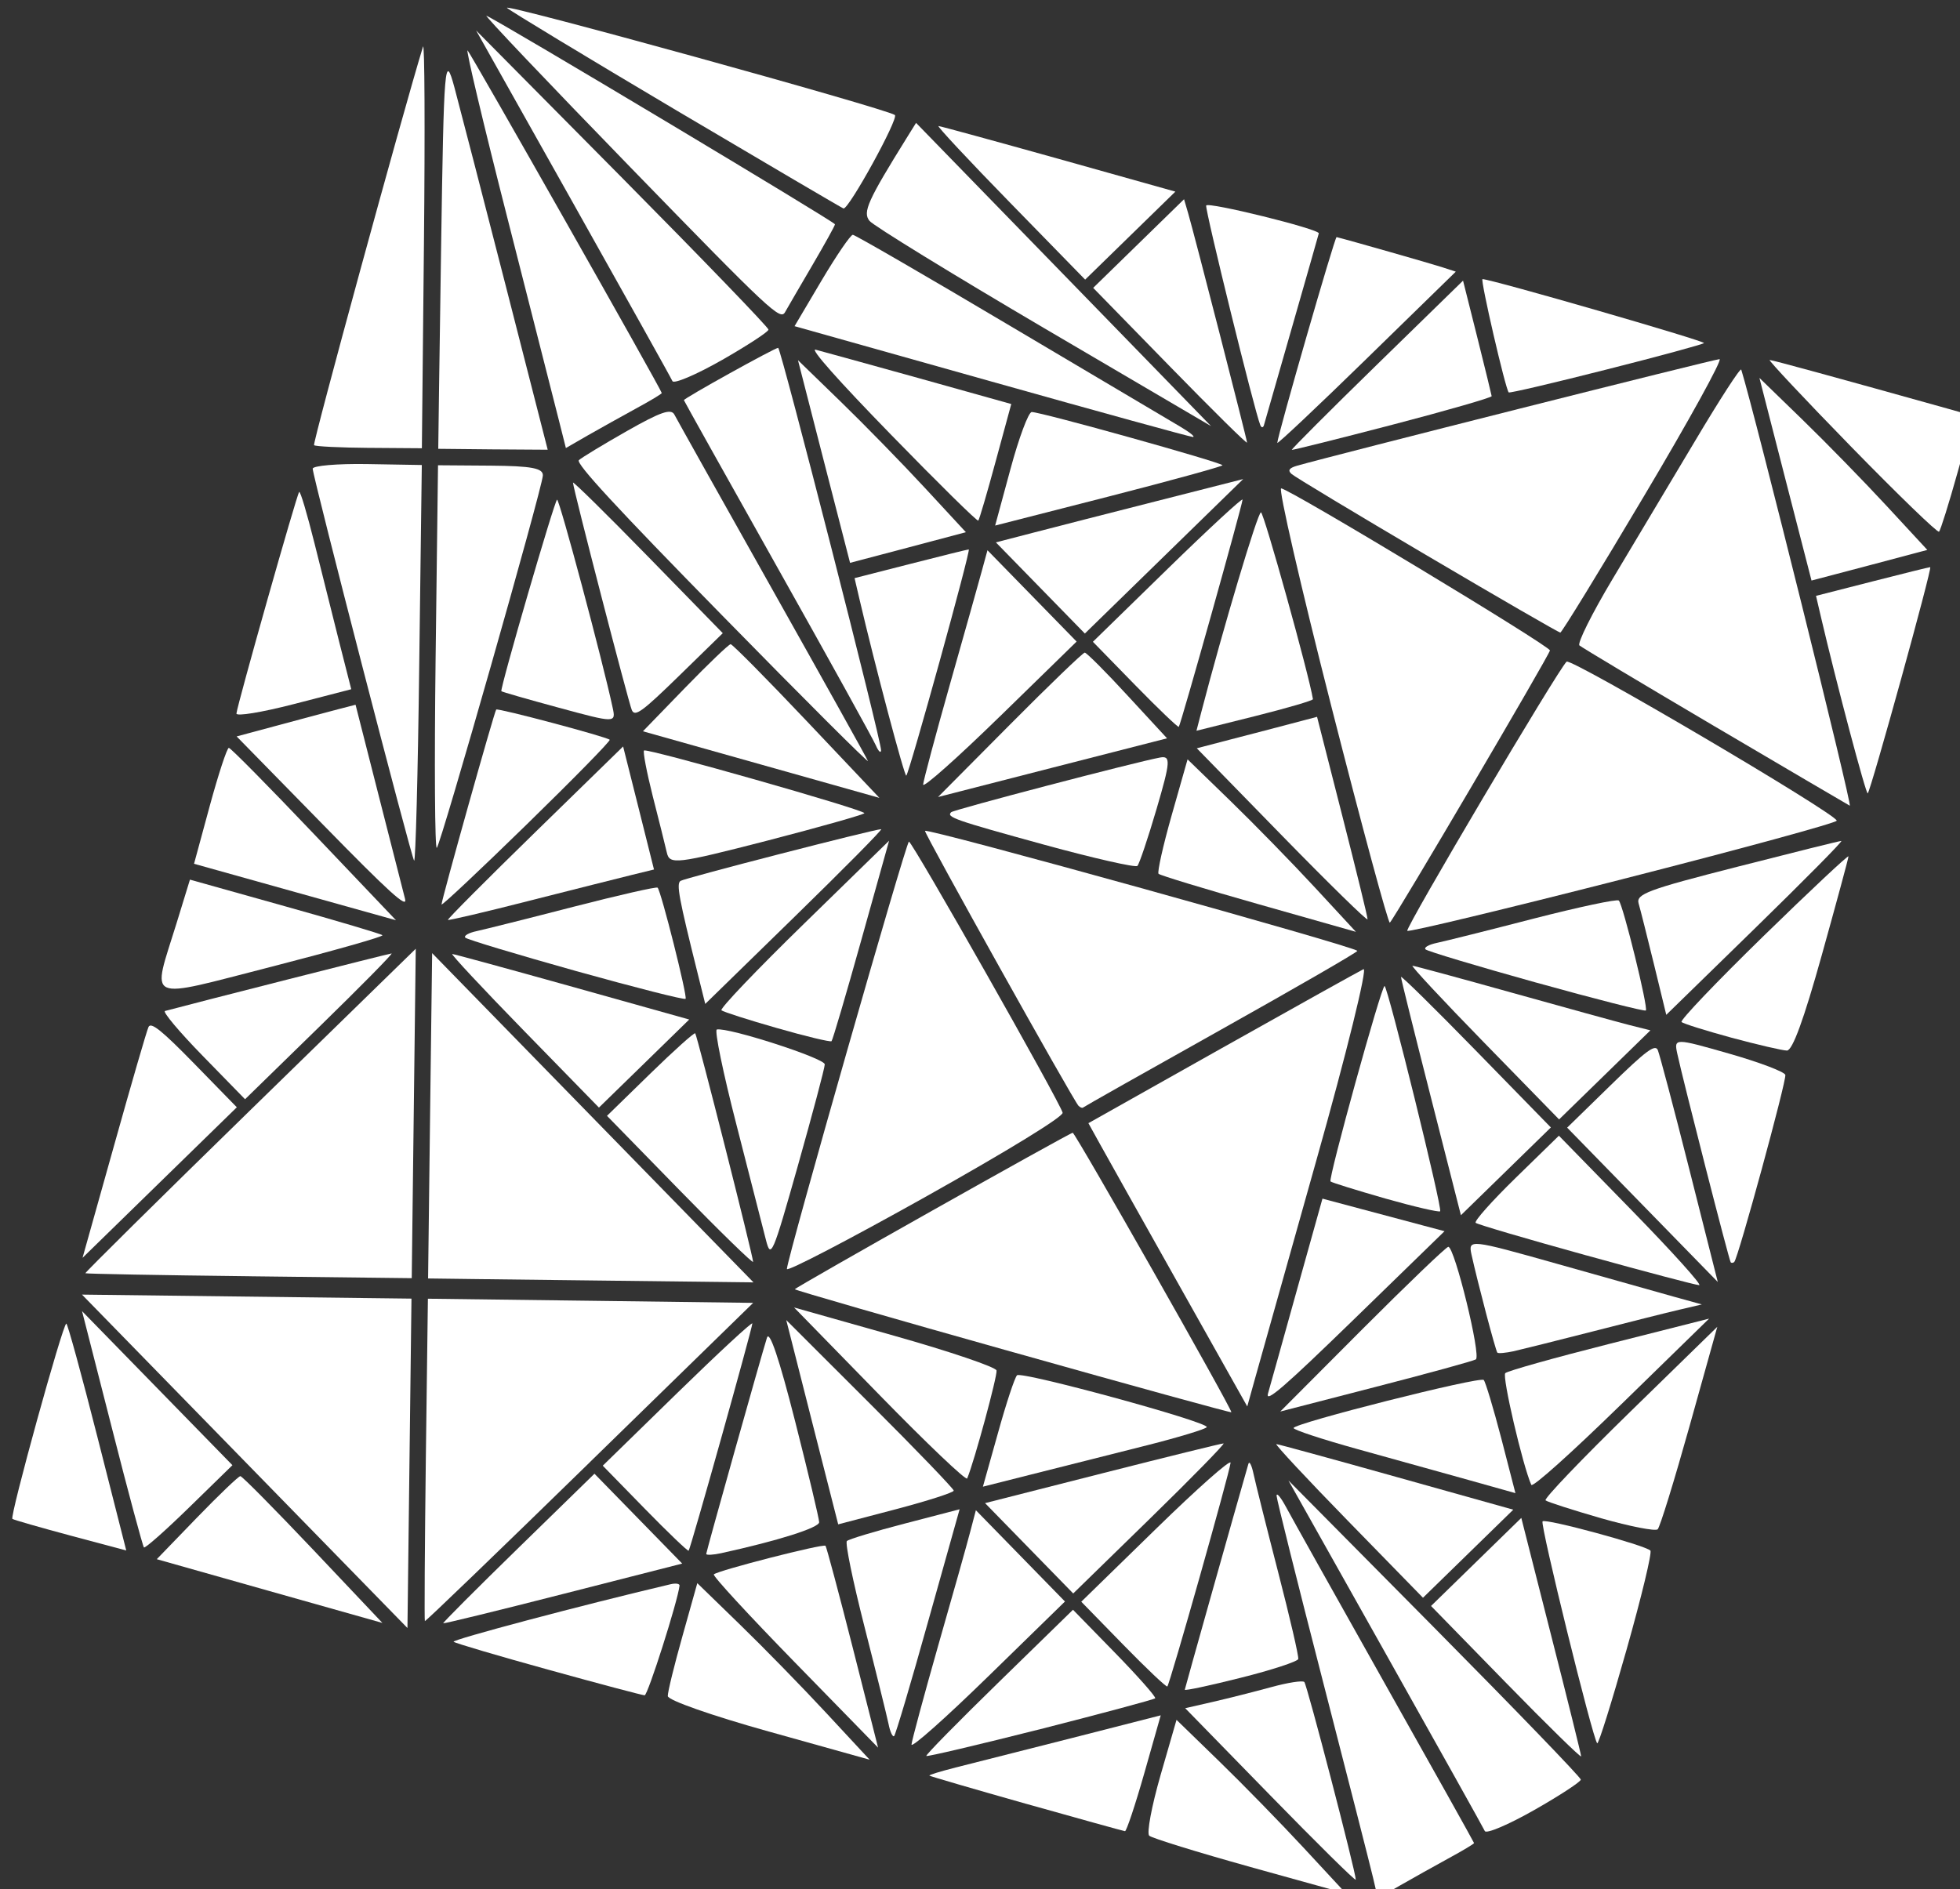 <?xml version="1.0" encoding="UTF-8" standalone="no"?>
<!-- Created with Inkscape (http://www.inkscape.org/) -->

<svg
   width="28.928mm"
   height="27.891mm"
   viewBox="0 0 28.928 27.891"
   version="1.1"
   id="svg25129"
   inkscape:version="1.1.2 (0a00cf5339, 2022-02-04)"
   sodipodi:docname="logo1.svg"
   xmlns:inkscape="http://www.inkscape.org/namespaces/inkscape"
   xmlns:sodipodi="http://sodipodi.sourceforge.net/DTD/sodipodi-0.dtd"
   xmlns="http://www.w3.org/2000/svg"
   xmlns:svg="http://www.w3.org/2000/svg">
  <rect x="0" y="0" width="28.928" height="27.891" fill="#333333" stroke="none"/>
  <sodipodi:namedview
     id="namedview25131"
     pagecolor="#ffffff"
     bordercolor="#666666"
     borderopacity="1.0"
     inkscape:pageshadow="2"
     inkscape:pageopacity="0.0"
     inkscape:pagecheckerboard="0"
     inkscape:document-units="mm"
     showgrid="false"
     fit-margin-top="0"
     fit-margin-left="0"
     fit-margin-right="0"
     fit-margin-bottom="0"
     inkscape:zoom="0.66368547"
     inkscape:cx="20.340961"
     inkscape:cy="4.5202135"
     inkscape:window-width="1920"
     inkscape:window-height="1050"
     inkscape:window-x="1920"
     inkscape:window-y="0"
     inkscape:window-maximized="1"
     inkscape:current-layer="layer1" />
  <defs
     id="defs25126" />
  <g
     inkscape:label="Layer 1"
     inkscape:groupmode="layer"
     id="layer1"
     transform="translate(-96.762,-147.112)">
    <g
       id="g13191"
       transform="matrix(0.353,0,0,0.353,-192.099,-33.91)">
      <path
         style="fill:#ffffff;fill-opacity:1;fill-rule:nonzero;stroke:none;stroke-width:0;stroke-miterlimit:4;stroke-dasharray:none"
         d="m 871.153,530.578 c 0.036,-0.128 0.562,-1.972 1.174,-4.095 0.609,-2.121 1.11,-3.882 1.116,-3.913 0.029,-0.179 -4.665,-1.336 -4.709,-1.164 -0.047,0.193 2.023,8.6 2.262,9.181 0.048,0.123 0.122,0.12 0.158,-0.009 z"
         id="path4705" />
      <path
         style="fill:#ffffff;fill-opacity:1;fill-rule:nonzero;stroke:none;stroke-width:0;stroke-miterlimit:4;stroke-dasharray:none"
         d="m 865.561,522.663 1.885,-1.839 -4.881,-1.37 c -2.686,-0.751 -4.947,-1.369 -5.023,-1.373 -0.077,-0.004 1.271,1.442 2.996,3.209 l 3.136,3.214 z"
         id="path4701" />
      <path
         style="fill:#ffffff;fill-opacity:1;fill-rule:nonzero;stroke:none;stroke-width:0;stroke-miterlimit:4;stroke-dasharray:none"
         d="m 870.443,531.318 c -0.009,-0.158 -2.217,-8.755 -2.462,-9.588 l -0.172,-0.588 -3.799,3.707 3.222,3.302 c 1.772,1.816 3.215,3.242 3.211,3.167 z"
         id="path4699" />
      <path
         style="fill:#ffffff;fill-opacity:1;fill-rule:nonzero;stroke:none;stroke-width:0;stroke-miterlimit:4;stroke-dasharray:none"
         d="m 890.707,556.21 c 1.079,0.29 2.119,0.532 2.308,0.535 0.232,0.003 0.704,-1.286 1.457,-3.986 0.613,-2.198 1.116,-4.053 1.117,-4.133 0.004,-0.076 -1.597,1.424 -3.554,3.333 -1.956,1.909 -3.501,3.526 -3.425,3.592 0.073,0.07 1.016,0.364 2.097,0.659 z"
         id="path4697" />
      <path
         style="fill:#ffffff;fill-opacity:1;fill-rule:nonzero;stroke:none;stroke-width:0;stroke-miterlimit:4;stroke-dasharray:none"
         d="m 891.701,551.612 c 2.05,-2.001 3.665,-3.634 3.589,-3.633 -0.074,-9e-4 -2.04,0.49 -4.371,1.086 -3.722,0.949 -4.218,1.135 -4.104,1.53 0.073,0.246 0.36,1.394 0.644,2.551 l 0.512,2.105 z"
         id="path4695" />
      <path
         style="fill:#ffffff;fill-opacity:1;fill-rule:nonzero;stroke:none;stroke-width:0;stroke-miterlimit:4;stroke-dasharray:none"
         d="m 861.948,526.527 6.989,4.103 -6.168,-6.343 -6.165,-6.338 -0.361,0.58 c -1.663,2.675 -1.879,3.153 -1.586,3.518 0.169,0.205 3.449,2.22 7.291,4.48 z"
         id="path4693" />
      <path
         style="fill:#ffffff;fill-opacity:1;fill-rule:nonzero;stroke:none;stroke-width:0;stroke-miterlimit:4;stroke-dasharray:none"
         d="m 882.542,553.905 c 2.469,0.687 4.527,1.211 4.575,1.164 0.109,-0.101 -0.951,-4.414 -1.13,-4.598 -0.068,-0.07 -1.666,0.27 -3.549,0.753 -1.881,0.487 -3.707,0.944 -4.053,1.017 -0.346,0.072 -0.561,0.194 -0.477,0.274 0.081,0.077 2.167,0.704 4.635,1.391 z"
         id="path4689" />
      <path
         style="fill:#ffffff;fill-opacity:1;fill-rule:nonzero;stroke:none;stroke-width:0;stroke-miterlimit:4;stroke-dasharray:none"
         d="m 890.815,565.583 c 0.16,-0.156 2.19,-7.583 2.134,-7.82 -0.029,-0.127 -1.09,-0.531 -2.354,-0.891 -2.276,-0.651 -2.303,-0.651 -2.165,-0.003 0.252,1.166 2.17,8.664 2.235,8.731 0.037,0.038 0.106,0.028 0.151,-0.016 z"
         id="path4687" />
      <path
         style="fill:#ffffff;fill-opacity:1;fill-rule:nonzero;stroke:none;stroke-width:0;stroke-miterlimit:4;stroke-dasharray:none"
         d="m 870.77,542.761 c 1.344,-0.337 2.435,-0.656 2.428,-0.711 -0.162,-1.02 -2.052,-7.811 -2.173,-7.813 -0.137,-9.7e-4 -1.584,4.85 -2.506,8.396 l -0.191,0.738 z"
         id="path4683" />
      <path
         style="fill:#ffffff;fill-opacity:1;fill-rule:nonzero;stroke:none;stroke-width:0;stroke-miterlimit:4;stroke-dasharray:none"
         d="m 859.748,528.764 c 4.526,1.273 8.316,2.317 8.43,2.321 0.113,-10e-4 -0.124,-0.191 -0.519,-0.426 -0.401,-0.234 -3.606,-2.135 -7.13,-4.225 -3.523,-2.092 -6.479,-3.803 -6.568,-3.804 -0.095,-0.002 -0.681,0.857 -1.306,1.909 l -1.131,1.912 z"
         id="path4681" />
      <path
         style="fill:#ffffff;fill-opacity:1;fill-rule:nonzero;stroke:none;stroke-width:0;stroke-miterlimit:4;stroke-dasharray:none"
         d="m 867.589,543.207 c 0.08,-0.078 2.662,-9.288 2.666,-9.502 -9.2e-4,-0.087 -1.41,1.214 -3.129,2.892 l -3.128,3.053 1.766,1.81 c 0.969,0.993 1.792,1.778 1.825,1.747 z"
         id="path4679" />
      <path
         style="fill:#ffffff;fill-opacity:1;fill-rule:nonzero;stroke:none;stroke-width:0;stroke-miterlimit:4;stroke-dasharray:none"
         d="m 875.482,551.254 c 0.005,-0.092 -0.473,-2.034 -1.055,-4.318 l -1.057,-4.148 -1.106,0.292 c -0.608,0.161 -1.738,0.457 -2.514,0.656 l -1.408,0.368 3.568,3.657 c 1.965,2.013 3.57,3.583 3.571,3.494 z"
         id="path4677" />
      <path
         style="fill:#ffffff;fill-opacity:1;fill-rule:nonzero;stroke:none;stroke-width:0;stroke-miterlimit:4;stroke-dasharray:none"
         d="m 885.399,557.763 1.909,-1.863 -0.892,-0.225 c -0.486,-0.125 -2.694,-0.732 -4.902,-1.35 -2.208,-0.618 -4.08,-1.125 -4.154,-1.127 -0.08,-9.8e-4 1.267,1.443 2.994,3.213 l 3.136,3.214 z"
         id="path4675" />
      <path
         style="fill:#ffffff;fill-opacity:1;fill-rule:nonzero;stroke:none;stroke-width:0;stroke-miterlimit:4;stroke-dasharray:none"
         d="m 888.94,561.733 c -0.651,-2.58 -1.249,-4.831 -1.323,-5.009 -0.11,-0.258 -0.496,0.03 -1.964,1.463 l -1.826,1.782 6.298,6.454 z"
         id="path4673" />
      <path
         style="fill:#ffffff;fill-opacity:1;fill-rule:nonzero;stroke:none;stroke-width:0;stroke-miterlimit:4;stroke-dasharray:none"
         d="m 870.924,550.625 4.071,1.155 -1.717,-1.857 c -0.943,-1.02 -2.527,-2.642 -3.52,-3.607 l -1.802,-1.749 -0.664,2.337 c -0.364,1.282 -0.609,2.387 -0.549,2.449 0.062,0.064 1.946,0.638 4.18,1.272 z"
         id="path4667" />
      <path
         style="fill:#ffffff;fill-opacity:1;fill-rule:nonzero;stroke:none;stroke-width:0;stroke-miterlimit:4;stroke-dasharray:none"
         d="m 848.481,527.872 c 1.073,-0.615 1.953,-1.187 1.953,-1.277 0.001,-0.089 -2.749,-2.94 -6.109,-6.336 l -6.115,-6.175 4.05,7.21 c 2.228,3.97 4.101,7.321 4.158,7.454 0.059,0.13 0.988,-0.265 2.063,-0.877 z"
         id="path4665" />
      <path
         style="fill:#ffffff;fill-opacity:1;fill-rule:nonzero;stroke:none;stroke-width:0;stroke-miterlimit:4;stroke-dasharray:none"
         d="m 862.312,544.913 4.786,-1.226 -1.652,-1.79 c -0.909,-0.99 -1.714,-1.793 -1.788,-1.794 -0.071,-0.004 -1.485,1.356 -3.133,3.016 l -3.002,3.023 z"
         id="path4651" />
      <path
         style="fill:#ffffff;fill-opacity:1;fill-rule:nonzero;stroke:none;stroke-width:0;stroke-miterlimit:4;stroke-dasharray:none"
         d="m 861.982,548.142 c 2.056,0.563 3.802,0.959 3.876,0.881 0.078,-0.076 0.439,-1.147 0.802,-2.382 0.583,-1.987 0.599,-2.232 0.148,-2.151 -1.013,0.185 -8.625,2.179 -8.737,2.288 -0.211,0.206 0.144,0.329 3.911,1.364 z"
         id="path4647" />
      <path
         style="fill:#ffffff;fill-opacity:1;fill-rule:nonzero;stroke:none;stroke-width:0;stroke-miterlimit:4;stroke-dasharray:none"
         d="m 855.141,544.187 c 0.023,-0.361 -4.189,-16.826 -4.302,-16.83 -0.132,-0.006 -3.958,2.117 -3.941,2.189 0.006,0.032 1.769,3.184 3.916,7.008 2.146,3.821 3.993,7.163 4.106,7.423 0.113,0.259 0.212,0.35 0.222,0.211 z"
         id="path4645" />
      <path
         style="fill:#ffffff;fill-opacity:1;fill-rule:nonzero;stroke:none;stroke-width:0;stroke-miterlimit:4;stroke-dasharray:none"
         d="m 842.88,531.018 c 0.505,-0.288 1.41,-0.792 2.008,-1.12 0.603,-0.327 1.089,-0.619 1.084,-0.651 -0.027,-0.162 -7.974,-14.184 -8.118,-14.326 -0.091,-0.094 0.667,3.102 1.686,7.094 1.019,3.993 1.98,7.771 2.136,8.394 l 0.287,1.138 z"
         id="path4643" />
      <path
         style="fill:#ffffff;fill-opacity:1;fill-rule:nonzero;stroke:none;stroke-width:0;stroke-miterlimit:4;stroke-dasharray:none"
         d="m 854.59,544.631 c -0.054,-0.13 -1.856,-3.364 -4.003,-7.184 -2.15,-3.821 -3.985,-7.101 -4.084,-7.292 -0.136,-0.273 -0.573,-0.122 -1.991,0.683 -0.999,0.568 -1.902,1.116 -2.006,1.217 -0.137,0.133 1.569,1.982 5.997,6.498 3.403,3.475 6.143,6.211 6.087,6.078 z"
         id="path4641" />
      <path
         style="fill:#ffffff;fill-opacity:1;fill-rule:nonzero;stroke:none;stroke-width:0;stroke-miterlimit:4;stroke-dasharray:none"
         d="m 886.091,571.538 3.67,-3.582 -4.175,1.057 c -2.293,0.581 -4.249,1.129 -4.346,1.223 -0.142,0.133 0.729,3.865 1.087,4.671 0.054,0.124 1.657,-1.315 3.764,-3.37 z"
         id="path4635" />
      <path
         style="fill:#ffffff;fill-opacity:1;fill-rule:nonzero;stroke:none;stroke-width:0;stroke-miterlimit:4;stroke-dasharray:none"
         d="m 885.249,576.305 c 1.204,0.342 2.267,0.55 2.363,0.461 0.096,-0.094 0.695,-2.038 1.334,-4.32 l 1.159,-4.148 -3.657,3.569 c -2.012,1.964 -3.6,3.622 -3.524,3.689 0.074,0.064 1.121,0.401 2.325,0.749 z"
         id="path4633" />
      <path
         style="fill:#ffffff;fill-opacity:1;fill-rule:nonzero;stroke:none;stroke-width:0;stroke-miterlimit:4;stroke-dasharray:none"
         d="m 838.916,531.603 2.287,0.015 -1.732,-6.768 c -0.954,-3.722 -1.929,-7.493 -2.166,-8.377 -0.406,-1.501 -0.444,-1.057 -0.56,6.748 -0.066,4.594 -0.123,8.354 -0.118,8.359 0.003,0.003 1.034,0.013 2.289,0.023 z"
         id="path4629" />
      <path
         style="fill:#ffffff;fill-opacity:1;fill-rule:nonzero;stroke:none;stroke-width:0;stroke-miterlimit:4;stroke-dasharray:none"
         d="m 846.695,541.074 1.828,-1.784 -3.136,-3.214 c -1.724,-1.767 -3.134,-3.153 -3.127,-3.081 0.017,0.295 2.32,9.185 2.46,9.511 0.129,0.297 0.432,0.073 1.975,-1.432 z"
         id="path4627" />
      <path
         style="fill:#ffffff;fill-opacity:1;fill-rule:nonzero;stroke:none;stroke-width:0;stroke-miterlimit:4;stroke-dasharray:none"
         d="m 850.128,544.785 4.944,1.393 -3.041,-3.213 c -1.674,-1.769 -3.105,-3.213 -3.179,-3.214 -0.073,-8.9e-4 -0.928,0.817 -1.899,1.817 l -1.769,1.825 z"
         id="path4625" />
      <path
         style="fill:#ffffff;fill-opacity:1;fill-rule:nonzero;stroke:none;stroke-width:0;stroke-miterlimit:4;stroke-dasharray:none"
         d="m 875.056,573.411 c 1.472,0.408 3.559,0.988 4.642,1.291 l 1.966,0.552 -0.594,-2.302 c -0.33,-1.263 -0.66,-2.358 -0.731,-2.43 -0.156,-0.16 -7.95,1.812 -7.95,2.009 -0.004,0.077 1.199,0.472 2.666,0.88 z"
         id="path4607" />
      <path
         style="fill:#ffffff;fill-opacity:1;fill-rule:nonzero;stroke:none;stroke-width:0;stroke-miterlimit:4;stroke-dasharray:none"
         d="m 886.31,581.803 c 0.623,-2.202 1.073,-4.069 0.997,-4.147 -0.219,-0.224 -4.377,-1.351 -4.508,-1.223 -0.115,0.112 2.096,9.09 2.284,9.282 0.053,0.054 0.604,-1.709 1.227,-3.912 z"
         id="path4605" />
      <path
         style="fill:#ffffff;fill-opacity:1;fill-rule:nonzero;stroke:none;stroke-width:0;stroke-miterlimit:4;stroke-dasharray:none"
         d="m 833.737,531.54 2.205,0.016 0.087,-8.604 c 0.047,-4.731 0.029,-8.419 -0.04,-8.19 -0.874,2.859 -4.626,16.593 -4.555,16.666 0.052,0.053 1.091,0.103 2.303,0.113 z"
         id="path4601" />
      <path
         style="fill:#ffffff;fill-opacity:1;fill-rule:nonzero;stroke:none;stroke-width:0;stroke-miterlimit:4;stroke-dasharray:none"
         d="m 879.687,577.787 1.887,-1.841 -4.884,-1.368 c -2.683,-0.753 -4.944,-1.371 -5.021,-1.375 -0.079,-0.002 1.27,1.445 2.994,3.212 l 3.136,3.214 z"
         id="path4599" />
      <path
         style="fill:#ffffff;fill-opacity:1;fill-rule:nonzero;stroke:none;stroke-width:0;stroke-miterlimit:4;stroke-dasharray:none"
         d="m 884.412,586.261 c -10e-4,-0.076 -0.564,-2.351 -1.254,-5.056 l -1.248,-4.915 -3.774,3.683 3.136,3.214 c 1.727,1.77 3.137,3.15 3.14,3.074 z"
         id="path4597" />
      <path
         style="fill:#ffffff;fill-opacity:1;fill-rule:nonzero;stroke:none;stroke-width:0;stroke-miterlimit:4;stroke-dasharray:none"
         d="m 851.535,551.14 c 2.061,-2.011 3.687,-3.656 3.611,-3.653 -0.29,0.002 -8.209,2.043 -8.39,2.163 -0.181,0.119 -0.07,0.714 0.715,3.862 l 0.319,1.283 z"
         id="path4595" />
      <path
         style="fill:#ffffff;fill-opacity:1;fill-rule:nonzero;stroke:none;stroke-width:0;stroke-miterlimit:4;stroke-dasharray:none"
         d="m 882.443,588.511 c 1.076,-0.611 1.956,-1.189 1.955,-1.277 0.004,-0.086 -2.75,-2.94 -6.111,-6.336 l -6.114,-6.175 4.05,7.21 c 2.23,3.968 4.101,7.322 4.161,7.452 0.059,0.13 0.986,-0.265 2.059,-0.874 z"
         id="path4591" />
      <path
         style="fill:#ffffff;fill-opacity:1;fill-rule:nonzero;stroke:none;stroke-width:0;stroke-miterlimit:4;stroke-dasharray:none"
         d="m 842.398,553.423 c 2.468,0.687 4.522,1.211 4.57,1.158 0.085,-0.094 -1.022,-4.496 -1.17,-4.648 -0.047,-0.048 -1.623,0.312 -3.507,0.796 -1.884,0.488 -3.706,0.943 -4.05,1.019 -0.347,0.073 -0.559,0.196 -0.481,0.276 0.084,0.08 2.171,0.707 4.639,1.399 z"
         id="path4577" />
      <path
         style="fill:#ffffff;fill-opacity:1;fill-rule:nonzero;stroke:none;stroke-width:0;stroke-miterlimit:4;stroke-dasharray:none"
         d="m 861.39,574.481 c 1.094,-0.277 3.198,-0.808 4.68,-1.18 1.478,-0.37 2.688,-0.737 2.689,-0.811 0.003,-0.232 -7.75,-2.344 -7.933,-2.165 -0.096,0.094 -0.455,1.179 -0.797,2.414 l -0.63,2.245 z"
         id="path4571" />
      <path
         style="fill:#ffffff;fill-opacity:1;fill-rule:nonzero;stroke:none;stroke-width:0;stroke-miterlimit:4;stroke-dasharray:none"
         d="m 876.837,591.663 c 0.511,-0.294 1.419,-0.8 2.016,-1.128 0.6,-0.326 1.087,-0.617 1.081,-0.648 -0.005,-0.032 -1.685,-3.041 -3.735,-6.679 -2.047,-3.641 -3.906,-6.961 -4.127,-7.375 -0.224,-0.417 -0.402,-0.625 -0.393,-0.461 0.009,0.164 0.873,3.624 1.919,7.685 1.047,4.064 1.996,7.782 2.109,8.26 l 0.205,0.879 z"
         id="path4569" />
      <path
         style="fill:#ffffff;fill-opacity:1;fill-rule:nonzero;stroke:none;stroke-width:0;stroke-miterlimit:4;stroke-dasharray:none"
         d="m 858.742,574.64 c 0.305,-0.735 1.271,-4.31 1.227,-4.516 -0.035,-0.143 -1.953,-0.794 -4.263,-1.447 l -4.203,-1.188 3.582,3.67 c 1.969,2.018 3.614,3.586 3.658,3.481 z"
         id="path4557" />
      <path
         style="fill:#ffffff;fill-opacity:1;fill-rule:nonzero;stroke:none;stroke-width:0;stroke-miterlimit:4;stroke-dasharray:none"
         d="m 866.389,576.314 c 1.767,-1.724 3.148,-3.14 3.071,-3.139 -0.079,-3.3e-4 -2.357,0.56 -5.058,1.247 l -4.913,1.25 3.686,3.778 z"
         id="path4555" />
      <path
         style="fill:#ffffff;fill-opacity:1;fill-rule:nonzero;stroke:none;stroke-width:0;stroke-miterlimit:4;stroke-dasharray:none"
         d="m 855.764,575.926 c 1.326,-0.35 2.414,-0.699 2.415,-0.777 9e-4,-0.074 -1.575,-1.715 -3.5,-3.635 l -3.502,-3.498 1.084,4.273 1.088,4.27 z"
         id="path4545" />
      <path
         style="fill:#ffffff;fill-opacity:1;fill-rule:nonzero;stroke:none;stroke-width:0;stroke-miterlimit:4;stroke-dasharray:none"
         d="m 859.611,582.928 3.219,-3.142 -3.725,-3.817 -0.232,0.883 c -0.125,0.487 -0.725,2.621 -1.335,4.747 -0.604,2.126 -1.112,4.004 -1.124,4.167 -0.013,0.169 1.425,-1.109 3.197,-2.839 z"
         id="path4521" />
      <path
         style="fill:#ffffff;fill-opacity:1;fill-rule:nonzero;stroke:none;stroke-width:0;stroke-miterlimit:4;stroke-dasharray:none"
         d="m 855.688,585.412 c 0.061,-0.06 0.703,-2.218 1.422,-4.796 l 1.315,-4.687 -2.285,0.595 c -1.257,0.325 -2.35,0.657 -2.428,0.733 -0.08,0.078 0.252,1.683 0.732,3.569 0.481,1.887 0.933,3.718 1.006,4.064 0.067,0.346 0.177,0.582 0.239,0.522 z"
         id="path4511" />
      <path
         style="fill:#ffffff;fill-opacity:1;fill-rule:nonzero;stroke:none;stroke-width:0;stroke-miterlimit:4;stroke-dasharray:none"
         d="m 831.677,555.728 c 1.721,-1.68 3.07,-3.048 2.997,-3.044 -0.101,0.004 -8.4,2.115 -9.472,2.406 -0.111,0.03 0.598,0.874 1.573,1.873 l 1.774,1.818 z"
         id="path4493" />
      <path
         style="fill:#ffffff;fill-opacity:1;fill-rule:nonzero;stroke:none;stroke-width:0;stroke-miterlimit:4;stroke-dasharray:none"
         d="m 824.98,562.264 3.225,-3.147 -1.781,-1.825 c -1.358,-1.391 -1.812,-1.755 -1.912,-1.532 -0.076,0.162 -0.725,2.401 -1.445,4.975 l -1.313,4.678 z"
         id="path4461" />
      <path
         style="fill:#ffffff;fill-opacity:1;fill-rule:nonzero;stroke:none;stroke-width:0;stroke-miterlimit:4;stroke-dasharray:none"
         d="m 826.214,575.849 1.807,-1.764 -6.288,-6.443 1.251,4.898 c 0.684,2.693 1.29,4.937 1.337,4.984 0.047,0.049 0.897,-0.703 1.893,-1.675 z"
         id="path4419" />
      <path
         style="fill:#ffffff;fill-opacity:1;fill-rule:nonzero;stroke:none;stroke-width:0;stroke-miterlimit:4;stroke-dasharray:none"
         d="m 829.574,579.35 4.718,1.332 -2.901,-3.068 c -1.599,-1.687 -2.964,-3.07 -3.038,-3.071 -0.074,-2.6e-4 -0.89,0.78 -1.815,1.735 l -1.68,1.738 z"
         id="path4417" />
      <path
         style="fill:#ffffff;fill-opacity:1;fill-rule:nonzero;stroke:none;stroke-width:0;stroke-miterlimit:4;stroke-dasharray:none"
         d="m 821.255,577.031 2.327,0.621 -1.205,-4.743 c -0.662,-2.606 -1.248,-4.744 -1.301,-4.745 -0.143,-0.007 -2.378,8.083 -2.254,8.167 0.058,0.043 1.156,0.357 2.433,0.7 z"
         id="path4393" />
      <path
         style="fill:#ffffff;fill-opacity:1;fill-rule:nonzero;stroke:none;stroke-width:0;stroke-miterlimit:4;stroke-dasharray:none"
         d="m 889.992,543.185 c 3.007,1.773 5.551,3.265 5.651,3.319 0.129,0.062 -3.977,-16.432 -4.537,-18.236 -0.031,-0.096 -0.901,1.25 -1.933,2.986 -1.037,1.736 -2.587,4.334 -3.449,5.774 -0.859,1.437 -1.48,2.685 -1.384,2.774 0.102,0.088 2.644,1.609 5.653,3.384 z"
         id="path4951" />
      <path
         style="fill:#ffffff;fill-opacity:1;fill-rule:nonzero;stroke:none;stroke-width:0;stroke-miterlimit:4;stroke-dasharray:none"
         d="m 877.982,536.052 c 2.998,1.769 5.501,3.214 5.559,3.214 0.058,7.1e-4 1.638,-2.572 3.506,-5.72 1.872,-3.145 3.289,-5.72 3.151,-5.716 -0.213,1e-4 -16.246,4.05 -17.668,4.458 -0.328,0.096 -0.393,0.195 -0.228,0.342 0.122,0.115 2.68,1.653 5.679,3.422 z"
         id="path4945" />
      <path
         style="fill:#ffffff;fill-opacity:1;fill-rule:nonzero;stroke:none;stroke-width:0;stroke-miterlimit:4;stroke-dasharray:none"
         d="m 846.623,517.449 c 3.773,2.232 6.899,4.069 6.947,4.08 0.222,0.045 2.325,-3.784 2.148,-3.909 -0.382,-0.273 -16.474,-4.716 -16.216,-4.479 0.146,0.134 3.351,2.072 7.121,4.308 z"
         id="path4939" />
      <path
         style="fill:#ffffff;fill-opacity:1;fill-rule:nonzero;stroke:none;stroke-width:0;stroke-miterlimit:4;stroke-dasharray:none"
         d="m 851.13,525.859 c 0.119,-0.209 0.633,-1.097 1.148,-1.974 0.512,-0.876 0.936,-1.637 0.936,-1.695 4.6e-4,-0.095 -14.01,-8.482 -14.571,-8.721 -0.131,-0.054 2.577,2.796 6.018,6.338 5.884,6.057 6.27,6.414 6.469,6.052 z"
         id="path4933" />
      <path
         style="fill:#ffffff;fill-opacity:1;fill-rule:nonzero;stroke:none;stroke-width:0;stroke-miterlimit:4;stroke-dasharray:none"
         d="m 870.756,570.536 c 0.165,-0.599 1.332,-4.75 2.591,-9.221 1.261,-4.471 2.143,-8.057 1.965,-7.973 -0.177,0.085 -2.838,1.566 -5.914,3.296 l -5.588,3.144 0.493,0.89 c 0.271,0.491 1.765,3.155 3.322,5.925 l 2.827,5.032 z"
         id="path4921" />
      <path
         style="fill:#ffffff;fill-opacity:1;fill-rule:nonzero;stroke:none;stroke-width:0;stroke-miterlimit:4;stroke-dasharray:none"
         d="m 841.67,542.408 c 2.369,0.643 2.39,0.643 2.247,-0.01 -0.412,-1.933 -2.217,-8.691 -2.322,-8.692 -0.095,-0.002 -2.378,7.849 -2.33,8.01 0.008,0.024 1.088,0.335 2.405,0.692 z"
         id="path4913" />
      <path
         style="fill:#ffffff;fill-opacity:1;fill-rule:nonzero;stroke:none;stroke-width:0;stroke-miterlimit:4;stroke-dasharray:none"
         d="m 836.566,548.269 c 0.176,-0.172 4.395,-14.988 4.434,-15.568 0.019,-0.311 -0.467,-0.403 -2.178,-0.417 l -2.205,-0.016 -0.101,8.071 c -0.054,4.441 -0.032,8.01 0.051,7.929 z"
         id="path4909" />
      <path
         style="fill:#ffffff;fill-opacity:1;fill-rule:nonzero;stroke:none;stroke-width:0;stroke-miterlimit:4;stroke-dasharray:none"
         d="m 835.832,540.585 0.107,-8.328 -2.288,-0.039 c -1.261,-0.021 -2.282,0.07 -2.274,0.196 0.029,0.43 4.127,16.271 4.241,16.389 0.06,0.061 0.159,-3.635 0.214,-8.219 z"
         id="path4907" />
      <path
         style="fill:#ffffff;fill-opacity:1;fill-rule:nonzero;stroke:none;stroke-width:0;stroke-miterlimit:4;stroke-dasharray:none"
         d="m 840.315,547.299 c 1.956,-1.909 3.525,-3.506 3.48,-3.552 -0.119,-0.122 -4.674,-1.333 -4.745,-1.263 -0.075,0.073 -2.281,7.938 -2.286,8.151 -0.004,0.076 1.594,-1.426 3.551,-3.336 z"
         id="path4903" />
      <path
         style="fill:#ffffff;fill-opacity:1;fill-rule:nonzero;stroke:none;stroke-width:0;stroke-miterlimit:4;stroke-dasharray:none"
         d="m 856.992,562.867 c 3.479,-1.951 5.777,-3.361 5.74,-3.523 -0.093,-0.41 -6.283,-11.336 -6.426,-11.337 -0.116,-10e-4 -5.078,17.374 -5.103,17.872 -0.007,0.132 2.598,-1.226 5.789,-3.012 z"
         id="path4899" />
      <path
         style="fill:#ffffff;fill-opacity:1;fill-rule:nonzero;stroke:none;stroke-width:0;stroke-miterlimit:4;stroke-dasharray:none"
         d="m 830.576,542.259 2.413,-0.625 -0.493,-1.936 c -0.267,-1.064 -0.738,-2.939 -1.044,-4.167 -0.307,-1.228 -0.592,-2.194 -0.641,-2.147 -0.096,0.093 -2.588,8.898 -2.622,9.265 -0.014,0.129 1.063,-0.048 2.386,-0.39 z"
         id="path4897" />
      <path
         style="fill:#ffffff;fill-opacity:1;fill-rule:nonzero;stroke:none;stroke-width:0;stroke-miterlimit:4;stroke-dasharray:none"
         d="m 835.24,550.408 c -0.075,-0.297 -0.571,-2.247 -1.105,-4.331 l -0.966,-3.794 -0.712,0.184 c -0.391,0.101 -1.511,0.402 -2.485,0.664 l -1.775,0.477 3.59,3.667 c 2.8,2.865 3.559,3.551 3.453,3.134 z"
         id="path4889" />
      <path
         style="fill:#ffffff;fill-opacity:1;fill-rule:nonzero;stroke:none;stroke-width:0;stroke-miterlimit:4;stroke-dasharray:none"
         d="m 843.005,566.359 6.802,0.081 -13.436,-13.769 -0.086,6.801 c -0.048,3.743 -0.086,6.801 -0.083,6.804 0,0 3.062,0.041 6.804,0.083 z"
         id="path4885" />
      <path
         style="fill:#ffffff;fill-opacity:1;fill-rule:nonzero;stroke:none;stroke-width:0;stroke-miterlimit:4;stroke-dasharray:none"
         d="m 842.951,573.973 6.842,-6.676 -6.798,-0.088 -6.801,-0.086 -0.087,6.72 c -0.045,3.697 -0.063,6.738 -0.04,6.762 0.026,0.027 3.122,-2.958 6.885,-6.631 z"
         id="path4867" />
      <path
         style="fill:#ffffff;fill-opacity:1;fill-rule:nonzero;stroke:none;stroke-width:0;stroke-miterlimit:4;stroke-dasharray:none"
         d="m 899.376,535.045 c 0.061,-0.06 0.41,-1.171 0.774,-2.475 l 0.667,-2.365 -1.106,-0.312 c -4.537,-1.269 -7.298,-2.025 -7.416,-2.028 -0.074,-0.002 1.462,1.636 3.419,3.641 1.957,2.005 3.603,3.597 3.662,3.54 z"
         id="path5455" />
      <path
         style="fill:#ffffff;fill-opacity:1;fill-rule:nonzero;stroke:none;stroke-width:0;stroke-miterlimit:4;stroke-dasharray:none"
         d="m 885.448,528.27 c 2.198,-0.555 4.043,-1.057 4.099,-1.112 0.081,-0.079 -8.864,-2.665 -9.259,-2.675 -0.103,-0.004 0.959,4.599 1.095,4.738 0.036,0.037 1.864,-0.392 4.065,-0.951 z"
         id="path5433" />
      <path
         style="fill:#ffffff;fill-opacity:1;fill-rule:nonzero;stroke:none;stroke-width:0;stroke-miterlimit:4;stroke-dasharray:none"
         d="m 876.522,530.572 c 2.288,-0.597 4.154,-1.136 4.149,-1.194 -0.007,-0.055 -0.278,-1.167 -0.603,-2.466 l -0.594,-2.365 -3.607,3.52 c -1.983,1.935 -3.582,3.538 -3.553,3.557 0.024,0.018 1.917,-0.454 4.206,-1.051 z"
         id="path5415" />
      <path
         style="fill:#ffffff;fill-opacity:1;fill-rule:nonzero;stroke:none;stroke-width:0;stroke-miterlimit:4;stroke-dasharray:none"
         d="m 875.434,527.818 3.737,-3.647 -0.58,-0.189 c -0.445,-0.145 -3.984,-1.156 -4.405,-1.256 -0.071,-0.019 -2.462,8.275 -2.478,8.605 -0.007,0.073 1.671,-1.507 3.727,-3.513 z"
         id="path5407" />
      <path
         style="fill:#ffffff;fill-opacity:1;fill-rule:nonzero;stroke:none;stroke-width:0;stroke-miterlimit:4;stroke-dasharray:none"
         d="m 886.17,549.569 c 4.91,-1.253 8.927,-2.349 8.928,-2.438 0.003,-0.274 -11.105,-6.814 -11.294,-6.65 -0.347,0.312 -6.762,11.153 -6.661,11.257 0.054,0.062 4.12,-0.915 9.026,-2.168 z"
         id="path5385" />
      <path
         style="fill:#ffffff;fill-opacity:1;fill-rule:nonzero;stroke:none;stroke-width:0;stroke-miterlimit:4;stroke-dasharray:none"
         d="m 864.666,533.573 c 2.614,-0.67 4.752,-1.261 4.75,-1.305 -0.004,-0.111 -7.647,-2.245 -7.977,-2.226 -0.135,0.006 -0.536,1.081 -0.887,2.382 l -0.641,2.365 z"
         id="path5375" />
      <path
         style="fill:#ffffff;fill-opacity:1;fill-rule:nonzero;stroke:none;stroke-width:0;stroke-miterlimit:4;stroke-dasharray:none"
         d="m 876.414,551.396 c 0.232,-0.238 6.689,-11.223 6.693,-11.384 0.003,-0.184 -10.869,-6.742 -11.237,-6.778 -0.127,-0.012 0.817,4.095 2.1,9.127 1.282,5.029 2.384,9.097 2.443,9.034 z"
         id="path5373" />
      <path
         style="fill:#ffffff;fill-opacity:1;fill-rule:nonzero;stroke:none;stroke-width:0;stroke-miterlimit:4;stroke-dasharray:none"
         d="m 859.205,534.583 c 0.045,-0.044 0.37,-1.159 0.728,-2.479 l 0.652,-2.397 -3.885,-1.087 c -2.137,-0.593 -4.066,-1.128 -4.295,-1.186 -0.255,-0.065 0.921,1.264 3.156,3.559 1.961,2.015 3.601,3.631 3.644,3.589 z"
         id="path5359" />
      <path
         style="fill:#ffffff;fill-opacity:1;fill-rule:nonzero;stroke:none;stroke-width:0;stroke-miterlimit:4;stroke-dasharray:none"
         d="m 866.972,536.075 3.31,-3.23 -3.628,0.924 c -1.995,0.508 -4.323,1.103 -5.17,1.324 l -1.542,0.4 3.72,3.812 z"
         id="path5357" />
      <path
         style="fill:#ffffff;fill-opacity:1;fill-rule:nonzero;stroke:none;stroke-width:0;stroke-miterlimit:4;stroke-dasharray:none"
         d="m 884.624,565.309 c 2.465,0.684 4.592,1.246 4.724,1.247 0.132,0.002 -1.136,-1.403 -2.813,-3.122 l -3.053,-3.128 -1.807,1.763 c -0.996,0.972 -1.747,1.815 -1.672,1.881 0.076,0.067 2.157,0.678 4.621,1.36 z"
         id="path5349" />
      <path
         style="fill:#ffffff;fill-opacity:1;fill-rule:nonzero;stroke:none;stroke-width:0;stroke-miterlimit:4;stroke-dasharray:none"
         d="m 881.267,561.795 1.879,-1.834 -3.136,-3.214 c -1.727,-1.77 -3.135,-3.154 -3.13,-3.08 -9.1e-4,0.074 0.565,2.346 1.254,5.05 l 1.251,4.914 z"
         id="path5345" />
      <path
         style="fill:#ffffff;fill-opacity:1;fill-rule:nonzero;stroke:none;stroke-width:0;stroke-miterlimit:4;stroke-dasharray:none"
         d="m 876.224,562.933 c 1.208,0.342 2.24,0.581 2.293,0.534 0.105,-0.102 -2.19,-9.4 -2.324,-9.421 -0.129,-0.02 -2.367,8.074 -2.26,8.173 0.052,0.048 1.082,0.366 2.291,0.714 z"
         id="path5341" />
      <path
         style="fill:#ffffff;fill-opacity:1;fill-rule:nonzero;stroke:none;stroke-width:0;stroke-miterlimit:4;stroke-dasharray:none"
         d="m 881.603,569.316 c 0.341,-0.078 1.833,-0.45 3.309,-0.828 1.479,-0.38 3.107,-0.79 3.617,-0.908 l 0.929,-0.218 -1.186,-0.328 c -0.652,-0.183 -2.852,-0.803 -4.886,-1.376 -3.617,-1.02 -3.698,-1.029 -3.561,-0.391 0.262,1.187 1.013,4.039 1.084,4.112 0.039,0.04 0.35,0.012 0.694,-0.062 z"
         id="path5339" />
      <path
         style="fill:#ffffff;fill-opacity:1;fill-rule:nonzero;stroke:none;stroke-width:0;stroke-miterlimit:4;stroke-dasharray:none"
         d="m 860.098,542.783 3.219,-3.142 -3.727,-3.819 -0.238,0.872 c -0.132,0.484 -0.731,2.621 -1.335,4.747 -0.603,2.131 -1.104,4.011 -1.117,4.179 -0.012,0.169 1.422,-1.106 3.197,-2.838 z"
         id="path5335" />
      <path
         style="fill:#ffffff;fill-opacity:1;fill-rule:nonzero;stroke:none;stroke-width:0;stroke-miterlimit:4;stroke-dasharray:none"
         d="m 856.266,535.71 2.421,-0.643 -1.71,-1.849 c -0.942,-1.019 -2.521,-2.636 -3.511,-3.598 l -1.799,-1.746 1.087,4.238 1.091,4.236 z"
         id="path5351" />
      <path
         style="fill:#ffffff;fill-opacity:1;fill-rule:nonzero;stroke:none;stroke-width:0;stroke-miterlimit:4;stroke-dasharray:none"
         d="m 856.195,545.249 c 0.133,-0.13 2.713,-9.459 2.613,-9.461 -0.047,-5.7e-4 -1.143,0.271 -2.431,0.601 l -2.344,0.599 0.203,0.871 c 0.642,2.75 1.89,7.458 1.96,7.39 z"
         id="path5331" />
      <path
         style="fill:#ffffff;fill-opacity:1;fill-rule:nonzero;stroke:none;stroke-width:0;stroke-miterlimit:4;stroke-dasharray:none"
         d="m 896.465,536.451 2.421,-0.643 -1.71,-1.849 c -0.942,-1.019 -2.521,-2.636 -3.511,-3.598 l -1.799,-1.746 1.087,4.238 1.091,4.236 z"
         id="path5351-1" />
      <path
         style="fill:#ffffff;fill-opacity:1;fill-rule:nonzero;stroke:none;stroke-width:0;stroke-miterlimit:4;stroke-dasharray:none"
         d="m 896.394,545.99 c 0.133,-0.13 2.713,-9.459 2.613,-9.461 -0.047,-5.7e-4 -1.143,0.271 -2.431,0.601 l -2.344,0.599 0.203,0.871 c 0.642,2.75 1.89,7.458 1.96,7.39 z"
         id="path5331-2" />
      <path
         style="fill:#ffffff;fill-opacity:1;fill-rule:nonzero;stroke:none;stroke-width:0;stroke-miterlimit:4;stroke-dasharray:none"
         d="m 863.591,559.126 c 0.037,-0.036 2.631,-1.501 5.768,-3.258 3.135,-1.758 5.699,-3.237 5.695,-3.291 -0.009,-0.158 -18.074,-5.176 -18.076,-5.018 -0.003,0.159 6.205,11.277 6.418,11.496 0.071,0.072 0.16,0.105 0.195,0.071 z"
         id="path5319" />
      <path
         style="fill:#ffffff;fill-opacity:1;fill-rule:nonzero;stroke:none;stroke-width:0;stroke-miterlimit:4;stroke-dasharray:none"
         d="m 875.811,570.813 c 2.191,-0.564 4.08,-1.084 4.197,-1.151 0.235,-0.129 -0.886,-4.705 -1.15,-4.709 -0.084,-10e-4 -1.699,1.548 -3.592,3.443 l -3.434,3.445 z"
         id="path5317" />
      <path
         style="fill:#ffffff;fill-opacity:1;fill-rule:nonzero;stroke:none;stroke-width:0;stroke-miterlimit:4;stroke-dasharray:none"
         d="m 874.933,567.965 3.767,-3.665 -0.882,-0.235 c -0.483,-0.127 -1.632,-0.434 -2.55,-0.68 l -1.672,-0.447 -1.065,3.811 c -0.581,2.095 -1.13,4.047 -1.213,4.342 -0.116,0.416 0.683,-0.276 3.615,-3.126 z"
         id="path5311" />
      <path
         style="fill:#ffffff;fill-opacity:1;fill-rule:nonzero;stroke:none;stroke-width:0;stroke-miterlimit:4;stroke-dasharray:none"
         d="m 850.375,547.968 c 2.239,-0.58 4.067,-1.098 4.068,-1.151 0.002,-0.142 -9.092,-2.727 -9.212,-2.621 -0.054,0.047 0.111,0.903 0.362,1.903 0.257,1 0.521,2.066 0.591,2.368 0.115,0.513 0.398,0.477 4.192,-0.499 z"
         id="path5287" />
      <path
         style="fill:#ffffff;fill-opacity:1;fill-rule:nonzero;stroke:none;stroke-width:0;stroke-miterlimit:4;stroke-dasharray:none"
         d="m 850.795,555.806 c 1.204,0.347 2.228,0.589 2.275,0.548 0.048,-0.047 0.609,-1.955 1.246,-4.234 l 1.161,-4.151 -3.572,3.486 c -1.965,1.917 -3.514,3.539 -3.438,3.606 0.073,0.063 1.121,0.401 2.327,0.745 z"
         id="path5285" />
      <path
         style="fill:#ffffff;fill-opacity:1;fill-rule:nonzero;stroke:none;stroke-width:0;stroke-miterlimit:4;stroke-dasharray:none"
         d="m 840.451,550.476 c 1.852,-0.468 3.778,-0.956 4.283,-1.079 l 0.913,-0.224 -0.644,-2.571 -0.647,-2.574 -3.689,3.6 c -2.029,1.98 -3.665,3.624 -3.636,3.654 0.028,0.029 1.568,-0.332 3.42,-0.805 z"
         id="path5277" />
      <path
         style="fill:#ffffff;fill-opacity:1;fill-rule:nonzero;stroke:none;stroke-width:0;stroke-miterlimit:4;stroke-dasharray:none"
         d="m 851.662,561.564 c 0.615,-2.179 1.123,-4.088 1.125,-4.241 0.009,-0.253 -4.045,-1.561 -4.513,-1.458 -0.106,0.025 0.262,1.817 0.822,3.988 0.556,2.167 1.11,4.331 1.23,4.807 0.207,0.815 0.278,0.652 1.336,-3.096 z"
         id="path5271" />
      <path
         style="fill:#ffffff;fill-opacity:1;fill-rule:nonzero;stroke:none;stroke-width:0;stroke-miterlimit:4;stroke-dasharray:none"
         d="m 860.661,569.359 c 5.018,1.415 9.126,2.544 9.127,2.512 0.005,-0.177 -6.535,-11.701 -6.633,-11.688 -0.159,0.019 -11.613,6.47 -11.619,6.544 -10e-4,0.037 4.104,1.222 9.125,2.633 z"
         id="path5265" />
      <path
         style="fill:#ffffff;fill-opacity:1;fill-rule:nonzero;stroke:none;stroke-width:0;stroke-miterlimit:4;stroke-dasharray:none"
         d="m 870.185,582.974 c 1.294,-0.324 2.374,-0.68 2.399,-0.783 0.028,-0.104 -0.35,-1.731 -0.837,-3.618 -0.488,-1.889 -0.951,-3.741 -1.031,-4.116 -0.08,-0.381 -0.179,-0.569 -0.218,-0.422 -0.518,1.797 -2.649,9.37 -2.658,9.44 -0.003,0.051 1.049,-0.174 2.346,-0.501 z"
         id="path5263" />
      <path
         style="fill:#ffffff;fill-opacity:1;fill-rule:nonzero;stroke:none;stroke-width:0;stroke-miterlimit:4;stroke-dasharray:none"
         d="m 845.233,557.289 1.887,-1.842 -4.883,-1.368 c -2.687,-0.751 -4.947,-1.369 -5.024,-1.372 -0.076,-0.004 1.272,1.442 2.996,3.209 l 3.136,3.214 z"
         id="path5249" />
      <path
         style="fill:#ffffff;fill-opacity:1;fill-rule:nonzero;stroke:none;stroke-width:0;stroke-miterlimit:4;stroke-dasharray:none"
         d="m 849.79,565.579 c 0.003,-0.227 -2.339,-9.473 -2.42,-9.556 -0.039,-0.04 -0.885,0.717 -1.881,1.689 l -1.807,1.763 3.053,3.128 c 1.68,1.722 3.054,3.06 3.055,2.976 z"
         id="path5247" />
      <path
         style="fill:#ffffff;fill-opacity:1;fill-rule:nonzero;stroke:none;stroke-width:0;stroke-miterlimit:4;stroke-dasharray:none"
         d="m 867.11,583.339 c 0.107,-0.104 2.618,-8.991 2.644,-9.354 0.012,-0.169 -1.387,1.072 -3.108,2.752 l -3.134,3.058 1.763,1.807 c 0.969,0.993 1.796,1.776 1.836,1.737 z"
         id="path5245" />
      <path
         style="fill:#ffffff;fill-opacity:1;fill-rule:nonzero;stroke:none;stroke-width:0;stroke-miterlimit:4;stroke-dasharray:none"
         d="m 874.989,591.418 c -0.003,-0.33 -2.037,-8.149 -2.151,-8.266 -0.071,-0.072 -0.694,0.025 -1.385,0.215 -0.696,0.19 -1.786,0.466 -2.429,0.614 l -1.167,0.267 3.566,3.655 c 1.961,2.01 3.564,3.594 3.565,3.515 z"
         id="path5243" />
      <path
         style="fill:#ffffff;fill-opacity:1;fill-rule:nonzero;stroke:none;stroke-width:0;stroke-miterlimit:4;stroke-dasharray:none"
         d="m 870.565,590.884 4.017,1.115 -1.755,-1.894 c -0.964,-1.041 -2.56,-2.677 -3.543,-3.631 l -1.79,-1.739 -0.672,2.329 c -0.367,1.28 -0.58,2.411 -0.469,2.516 0.11,0.101 2.006,0.689 4.212,1.303 z"
         id="path5241" />
      <path
         style="fill:#ffffff;fill-opacity:1;fill-rule:nonzero;stroke:none;stroke-width:0;stroke-miterlimit:4;stroke-dasharray:none"
         d="m 830.638,550.115 4.221,1.18 -3.427,-3.602 c -1.883,-1.982 -3.487,-3.606 -3.561,-3.607 -0.074,-9.1e-4 -0.433,1.089 -0.797,2.424 l -0.658,2.424 z"
         id="path5233" />
      <path
         style="fill:#ffffff;fill-opacity:1;fill-rule:nonzero;stroke:none;stroke-width:0;stroke-miterlimit:4;stroke-dasharray:none"
         d="m 861.805,585.123 c 2.587,-0.66 4.747,-1.24 4.797,-1.289 0.048,-0.047 -0.704,-0.903 -1.673,-1.896 l -1.763,-1.807 -3.099,3.024 c -1.706,1.664 -3.07,3.053 -3.034,3.09 0.037,0.038 2.184,-0.469 4.772,-1.123 z"
         id="path5227" />
      <path
         style="fill:#ffffff;fill-opacity:1;fill-rule:nonzero;stroke:none;stroke-width:0;stroke-miterlimit:4;stroke-dasharray:none"
         d="m 861.218,588.249 c 2.206,0.62 4.058,1.136 4.122,1.142 0.061,0.003 0.425,-1.082 0.805,-2.417 l 0.689,-2.428 -3.712,0.949 c -2.043,0.518 -4.23,1.075 -4.863,1.233 -0.63,0.161 -1.125,0.31 -1.096,0.34 0.026,0.027 1.853,0.559 4.055,1.182 z"
         id="path5217" />
      <path
         style="fill:#ffffff;fill-opacity:1;fill-rule:nonzero;stroke:none;stroke-width:0;stroke-miterlimit:4;stroke-dasharray:none"
         d="m 829.667,553.236 c 2.598,-0.67 4.681,-1.259 4.626,-1.315 -0.052,-0.053 -1.887,-0.598 -4.074,-1.21 l -3.974,-1.114 -0.555,1.807 c -1.041,3.377 -1.409,3.209 3.976,1.832 z"
         id="path5199" />
      <path
         style="fill:#ffffff;fill-opacity:1;fill-rule:nonzero;stroke:none;stroke-width:0;stroke-miterlimit:4;stroke-dasharray:none"
         d="m 848.473,577.761 c 2.361,-0.517 4.085,-1.062 4.08,-1.292 -0.002,-0.145 -0.455,-2.057 -1.012,-4.245 -0.659,-2.593 -1.066,-3.801 -1.171,-3.469 -0.242,0.767 -2.53,8.915 -2.539,9.039 -0.003,0.061 0.284,0.046 0.641,-0.032 z"
         id="path5197" />
      <path
         style="fill:#ffffff;fill-opacity:1;fill-rule:nonzero;stroke:none;stroke-width:0;stroke-miterlimit:4;stroke-dasharray:none"
         d="m 847.095,577.663 c 0.08,-0.078 2.659,-9.291 2.664,-9.505 10e-4,-0.084 -1.405,1.215 -3.126,2.895 l -3.128,3.053 1.764,1.807 c 0.972,0.996 1.795,1.781 1.827,1.749 z"
         id="path5177" />
      <path
         style="fill:#ffffff;fill-opacity:1;fill-rule:nonzero;stroke:none;stroke-width:0;stroke-miterlimit:4;stroke-dasharray:none"
         d="m 853.958,581.722 c -0.584,-2.297 -1.098,-4.218 -1.14,-4.266 -0.09,-0.099 -4.501,1.032 -4.669,1.196 -0.059,0.057 1.465,1.709 3.381,3.673 l 3.486,3.572 z"
         id="path5175" />
      <path
         style="fill:#ffffff;fill-opacity:1;fill-rule:nonzero;stroke:none;stroke-width:0;stroke-miterlimit:4;stroke-dasharray:none"
         d="m 850.449,585.224 4.214,1.178 -1.807,-1.947 c -0.994,-1.072 -2.615,-2.733 -3.602,-3.691 l -1.796,-1.745 -0.62,2.211 c -0.342,1.215 -0.62,2.345 -0.614,2.511 0.009,0.174 1.802,0.805 4.225,1.484 z"
         id="path5169" />
      <path
         style="fill:#ffffff;fill-opacity:1;fill-rule:nonzero;stroke:none;stroke-width:0;stroke-miterlimit:4;stroke-dasharray:none"
         d="m 841.853,579.469 4.973,-1.269 -3.668,-3.758 -3.184,3.107 c -1.751,1.709 -3.166,3.127 -3.14,3.148 0.025,0.022 2.282,-0.528 5.018,-1.228 z"
         id="path5161" />
      <path
         style="fill:#ffffff;fill-opacity:1;fill-rule:nonzero;stroke:none;stroke-width:0;stroke-miterlimit:4;stroke-dasharray:none"
         d="m 841.244,582.642 c 2.117,0.588 3.923,1.065 4.012,1.067 0.132,9e-4 1.388,-3.945 1.459,-4.587 0.011,-0.084 -0.165,-0.11 -0.388,-0.055 -3.732,0.88 -9.156,2.322 -9.057,2.403 0.068,0.059 1.855,0.587 3.973,1.172 z"
         id="path5155" />
      <path
         style="fill:#ffffff;fill-opacity:1;fill-rule:nonzero;stroke:none;stroke-width:0;stroke-miterlimit:4;stroke-dasharray:none"
         d="m 828.717,566.184 6.801,0.08 0.168,-13.776 -6.93,6.762 c -3.812,3.72 -6.908,6.784 -6.884,6.808 0.023,0.024 3.103,0.083 6.845,0.125 z"
         id="path5147" />
      <path
         style="fill:#ffffff;fill-opacity:1;fill-rule:nonzero;stroke:none;stroke-width:0;stroke-miterlimit:4;stroke-dasharray:none"
         d="m 835.423,574.008 0.084,-6.889 -13.776,-0.168 13.608,13.944 z"
         id="path5141" />
    </g>
  </g>
</svg>
